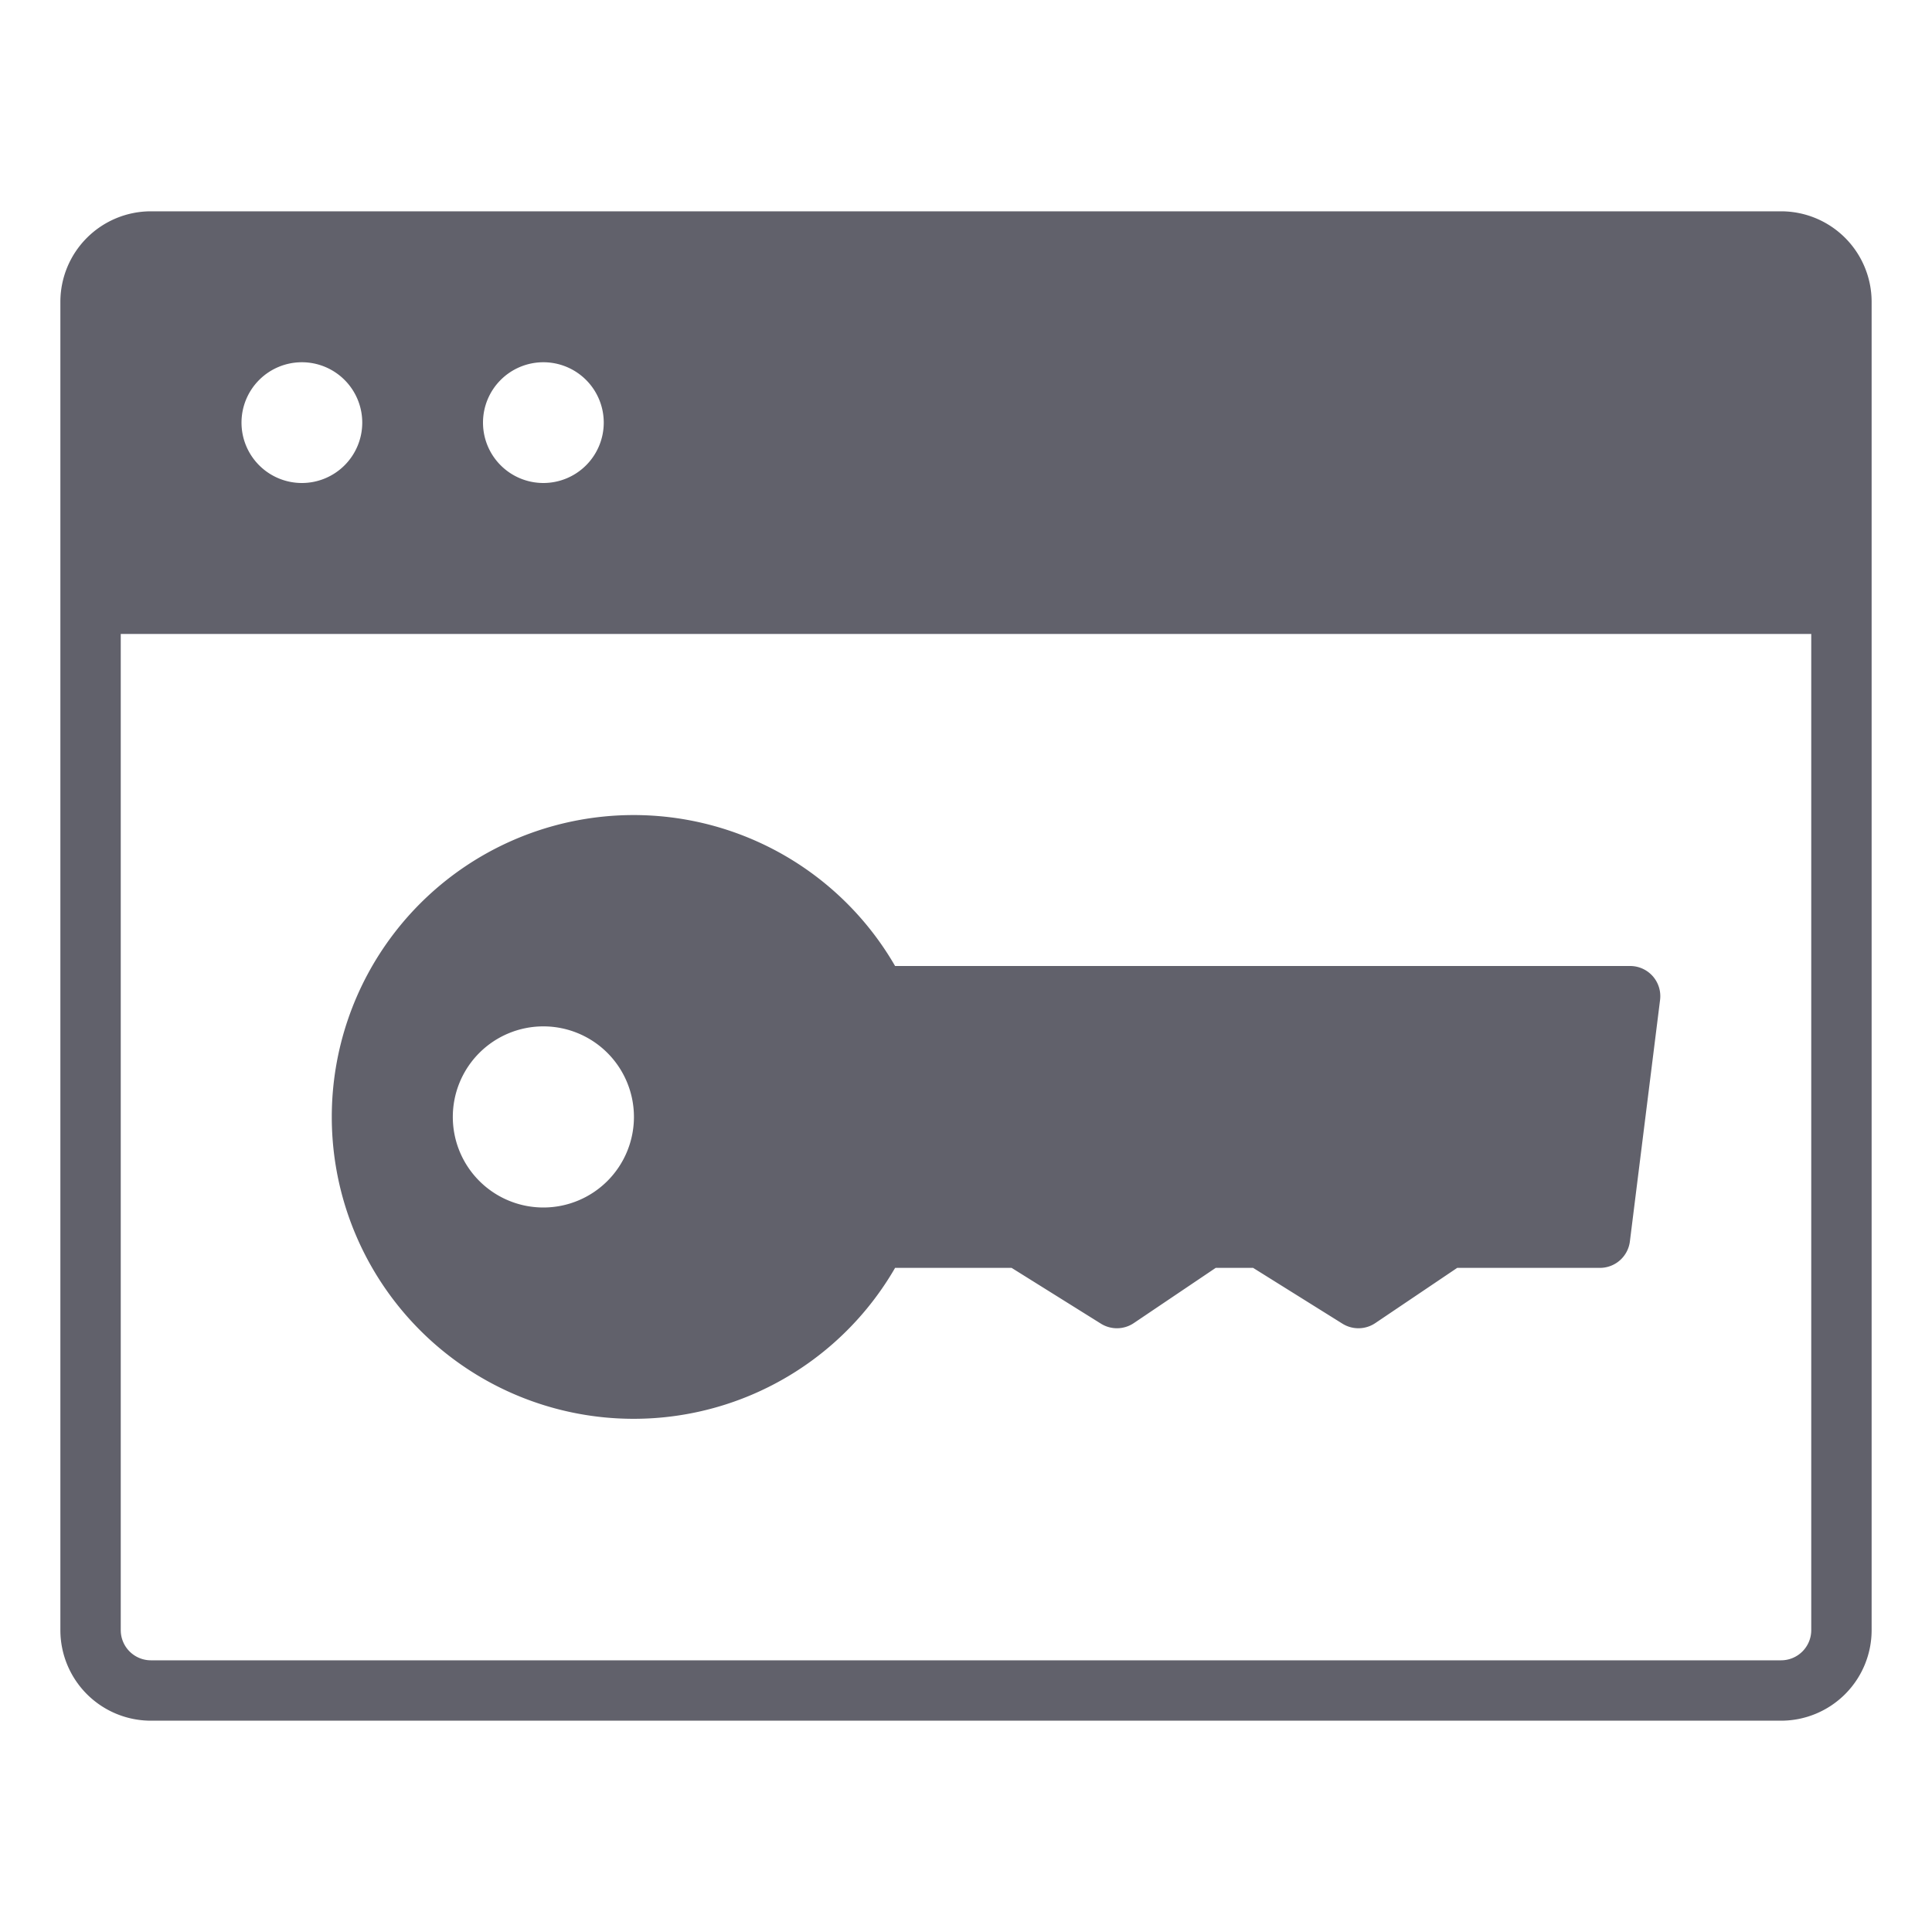 <svg xmlns="http://www.w3.org/2000/svg" height="64" width="64" viewBox="0 0 64 64"><title>license key 2</title><g fill="#61616b" class="nc-icon-wrapper"><path d="M59,7H5a3,3,0,0,0-3,3V54a3,3,0,0,0,3,3H59a3,3,0,0,0,3-3V10A3,3,0,0,0,59,7ZM18,12a2,2,0,1,1-2,2A2,2,0,0,1,18,12Zm-8,0a2,2,0,1,1-2,2A2,2,0,0,1,10,12ZM60,54a1,1,0,0,1-1,1H5a1,1,0,0,1-1-1V21H60Z" fill="#61616b"></path><path d="M54.75,32.338A1,1,0,0,0,54,32H29.651a10,10,0,1,0,0,10h3.86l2.96,1.849a1,1,0,0,0,1.088-.02L40.272,42h1.239l2.96,1.849a1,1,0,0,0,1.088-.02L48.272,42H53a1,1,0,0,0,.992-.876l1-8A1,1,0,0,0,54.75,32.338ZM18,40a3,3,0,1,1,3-3A3,3,0,0,1,18,40Z" fill="#61616b" data-color="color-2"></path></g></svg>